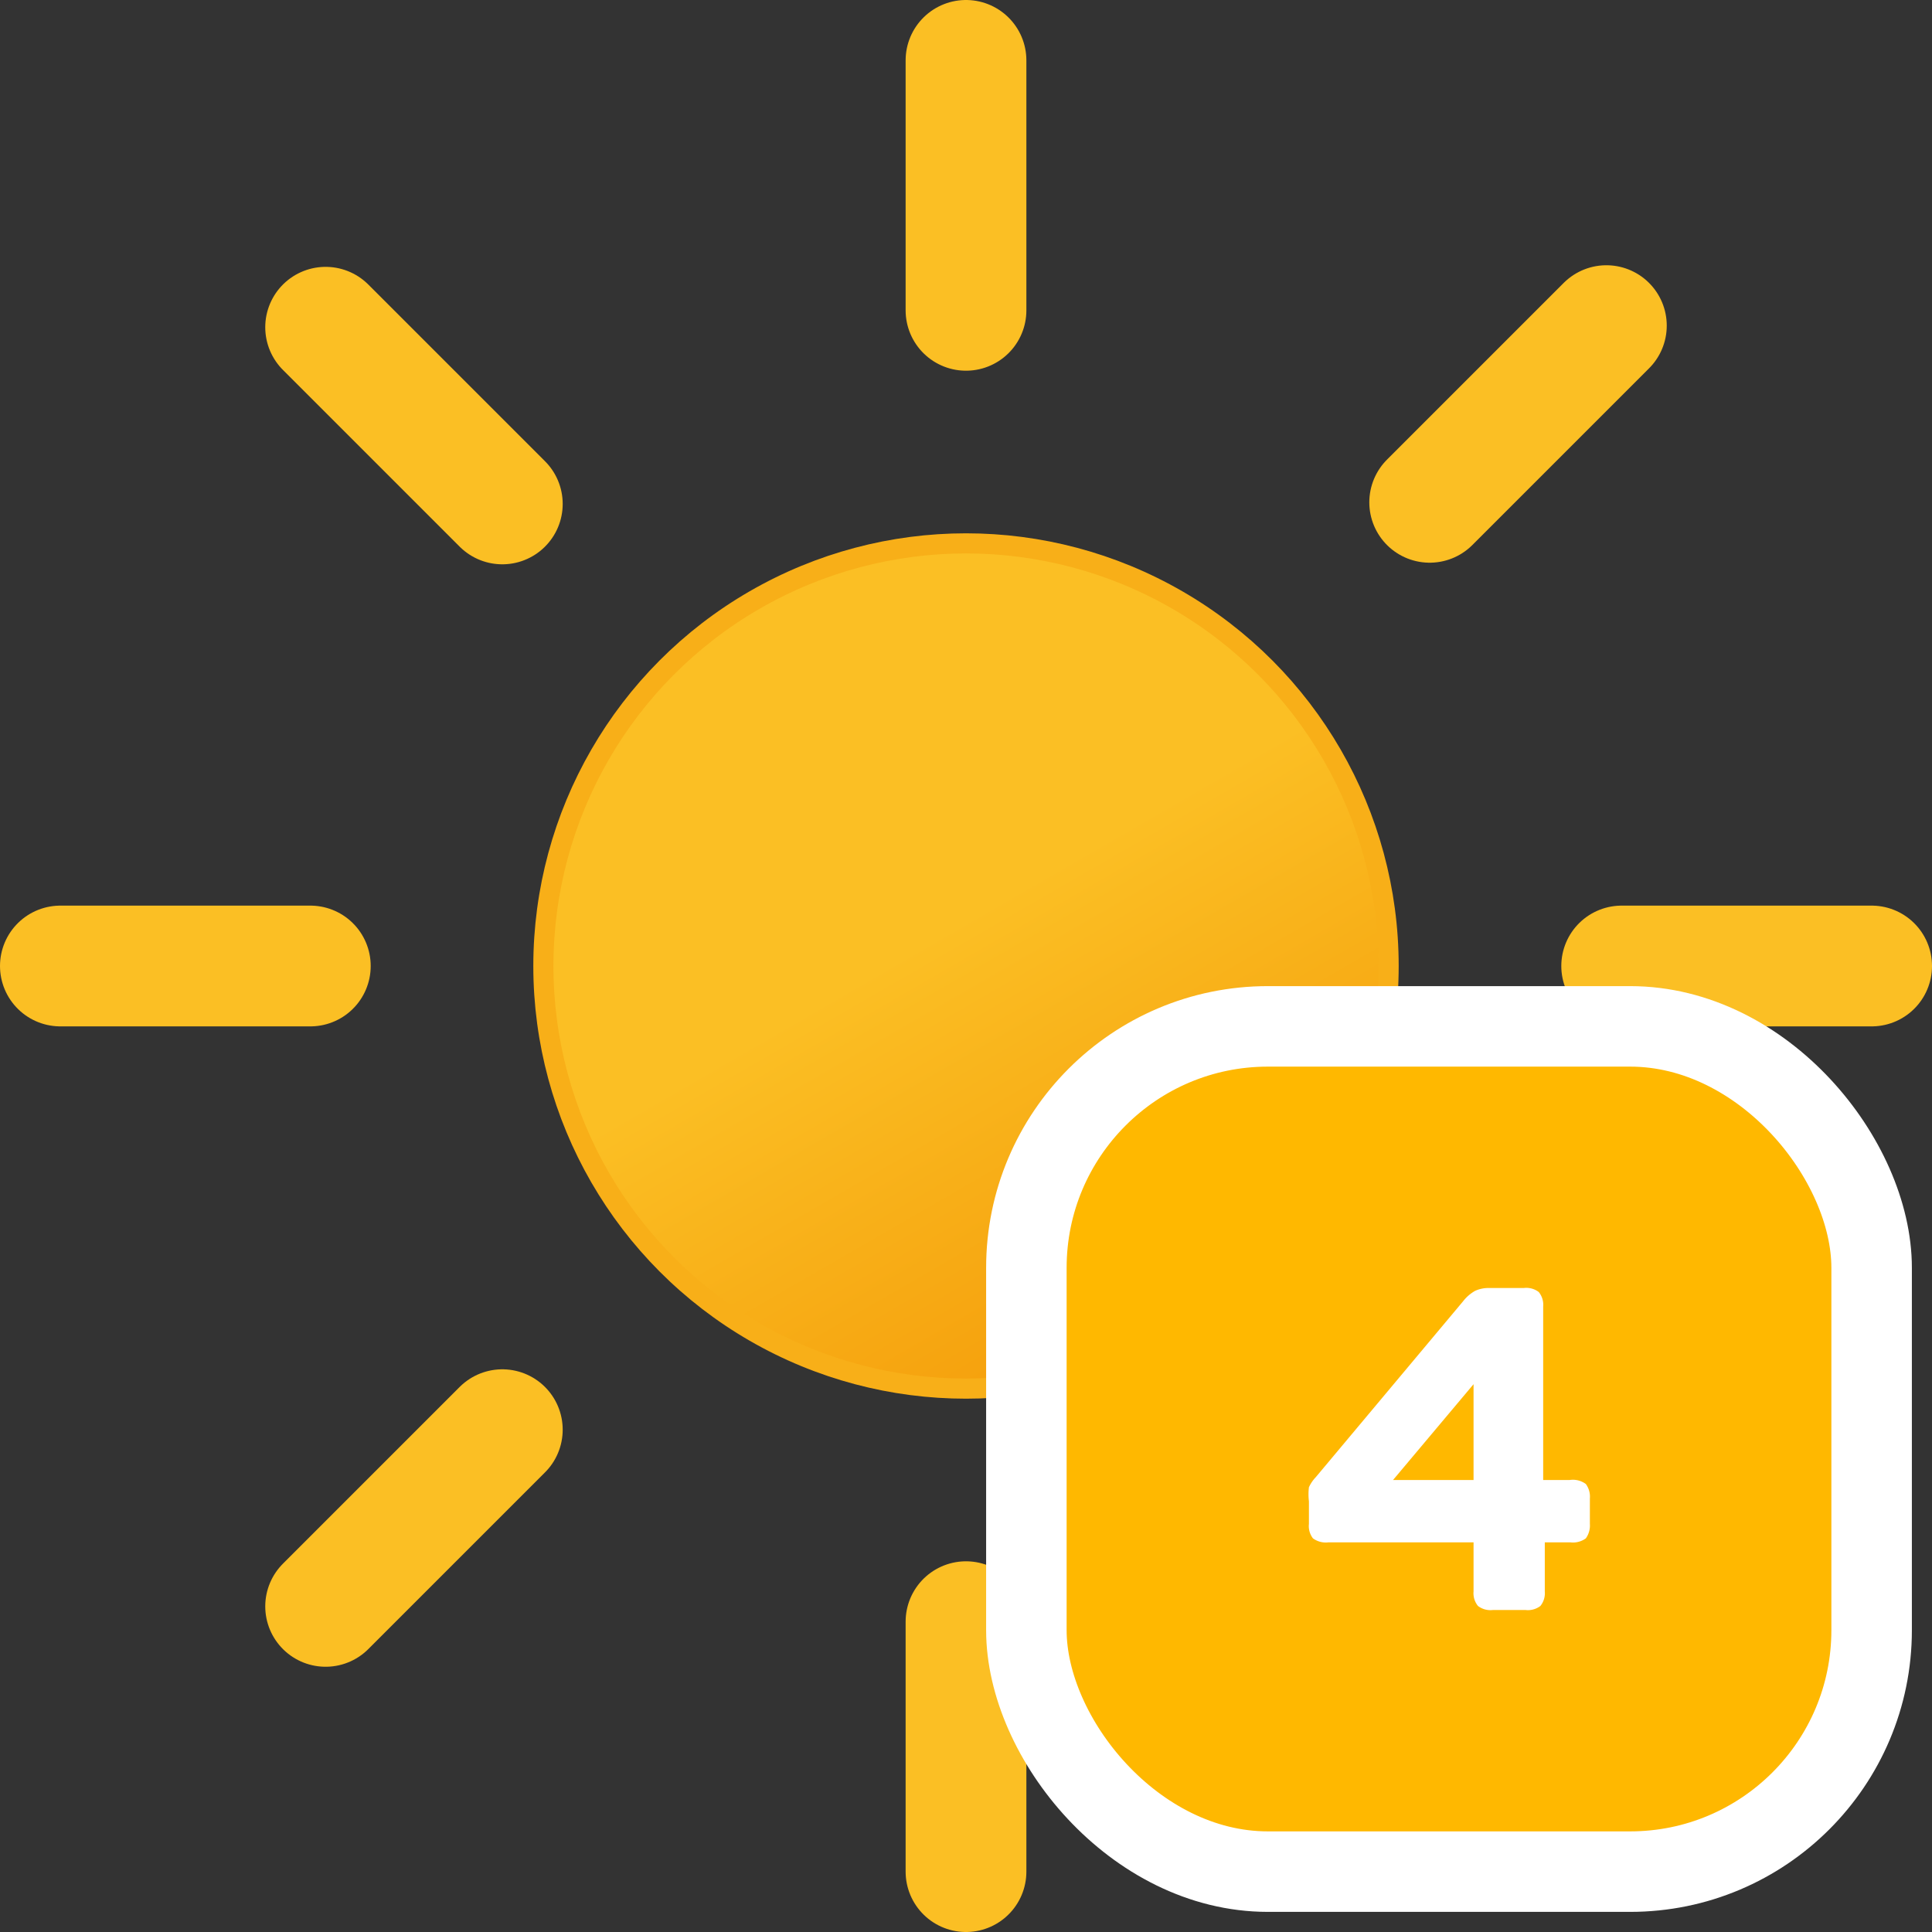 <svg xmlns="http://www.w3.org/2000/svg" viewBox="8 8 48 48">
	<rect x="8" y="8" width="48" height="48" fill="#333333" stroke="none"/>
	<defs>
		<linearGradient id="a" x1="26.75" y1="22.91" x2="37.25" y2="41.09" gradientUnits="userSpaceOnUse">
			<stop offset="0" stop-color="#fbbf24"/>
			<stop offset="0.45" stop-color="#fbbf24"/>
			<stop offset="1" stop-color="#f59e0b"/>
		</linearGradient>
	</defs>
	<circle cx="32" cy="32" r="10.5" stroke="#f8af18" stroke-miterlimit="10" stroke-width="0.5" fill="url(#a)"/>
	<path d="M32,15.71V9.5m0,45V48.29M43.52,20.48l4.39-4.39M16.09,47.91l4.39-4.39m0-23-4.39-4.39M47.91,47.91l-4.39-4.39M15.71,32H9.5m45,0H48.29" fill="none" stroke="#fbbf24" stroke-linecap="round" stroke-miterlimit="10" stroke-width="3">
		<animateTransform attributeName="transform" dur="45s" values="0 32 32; 360 32 32" repeatCount="indefinite" type="rotate"/>
	</path>
	<rect x="33.5" y="33.5" width="21" height="21" rx="6" fill="#ffb800" stroke="#fff" stroke-miterlimit="10" stroke-width="2"/>
	<path d="M47.4,44.87a.53.53,0,0,1,.1.36v.63a.55.55,0,0,1-.1.36.54.54,0,0,1-.38.1h-.64v1.22a.5.5,0,0,1-.11.36.51.51,0,0,1-.37.1h-.81a.51.51,0,0,1-.37-.1.5.5,0,0,1-.11-.36V46.32H41a.54.54,0,0,1-.38-.1.5.5,0,0,1-.1-.36V45.3a1.44,1.44,0,0,1,0-.35.92.92,0,0,1,.17-.25l3.66-4.37a1,1,0,0,1,.3-.26A.81.81,0,0,1,45,40h.86a.51.51,0,0,1,.37.1.5.5,0,0,1,.11.36v4.31H47A.54.54,0,0,1,47.4,44.87Zm-4.79-.1h2V42.39Z" fill="#fff"/>
</svg>
